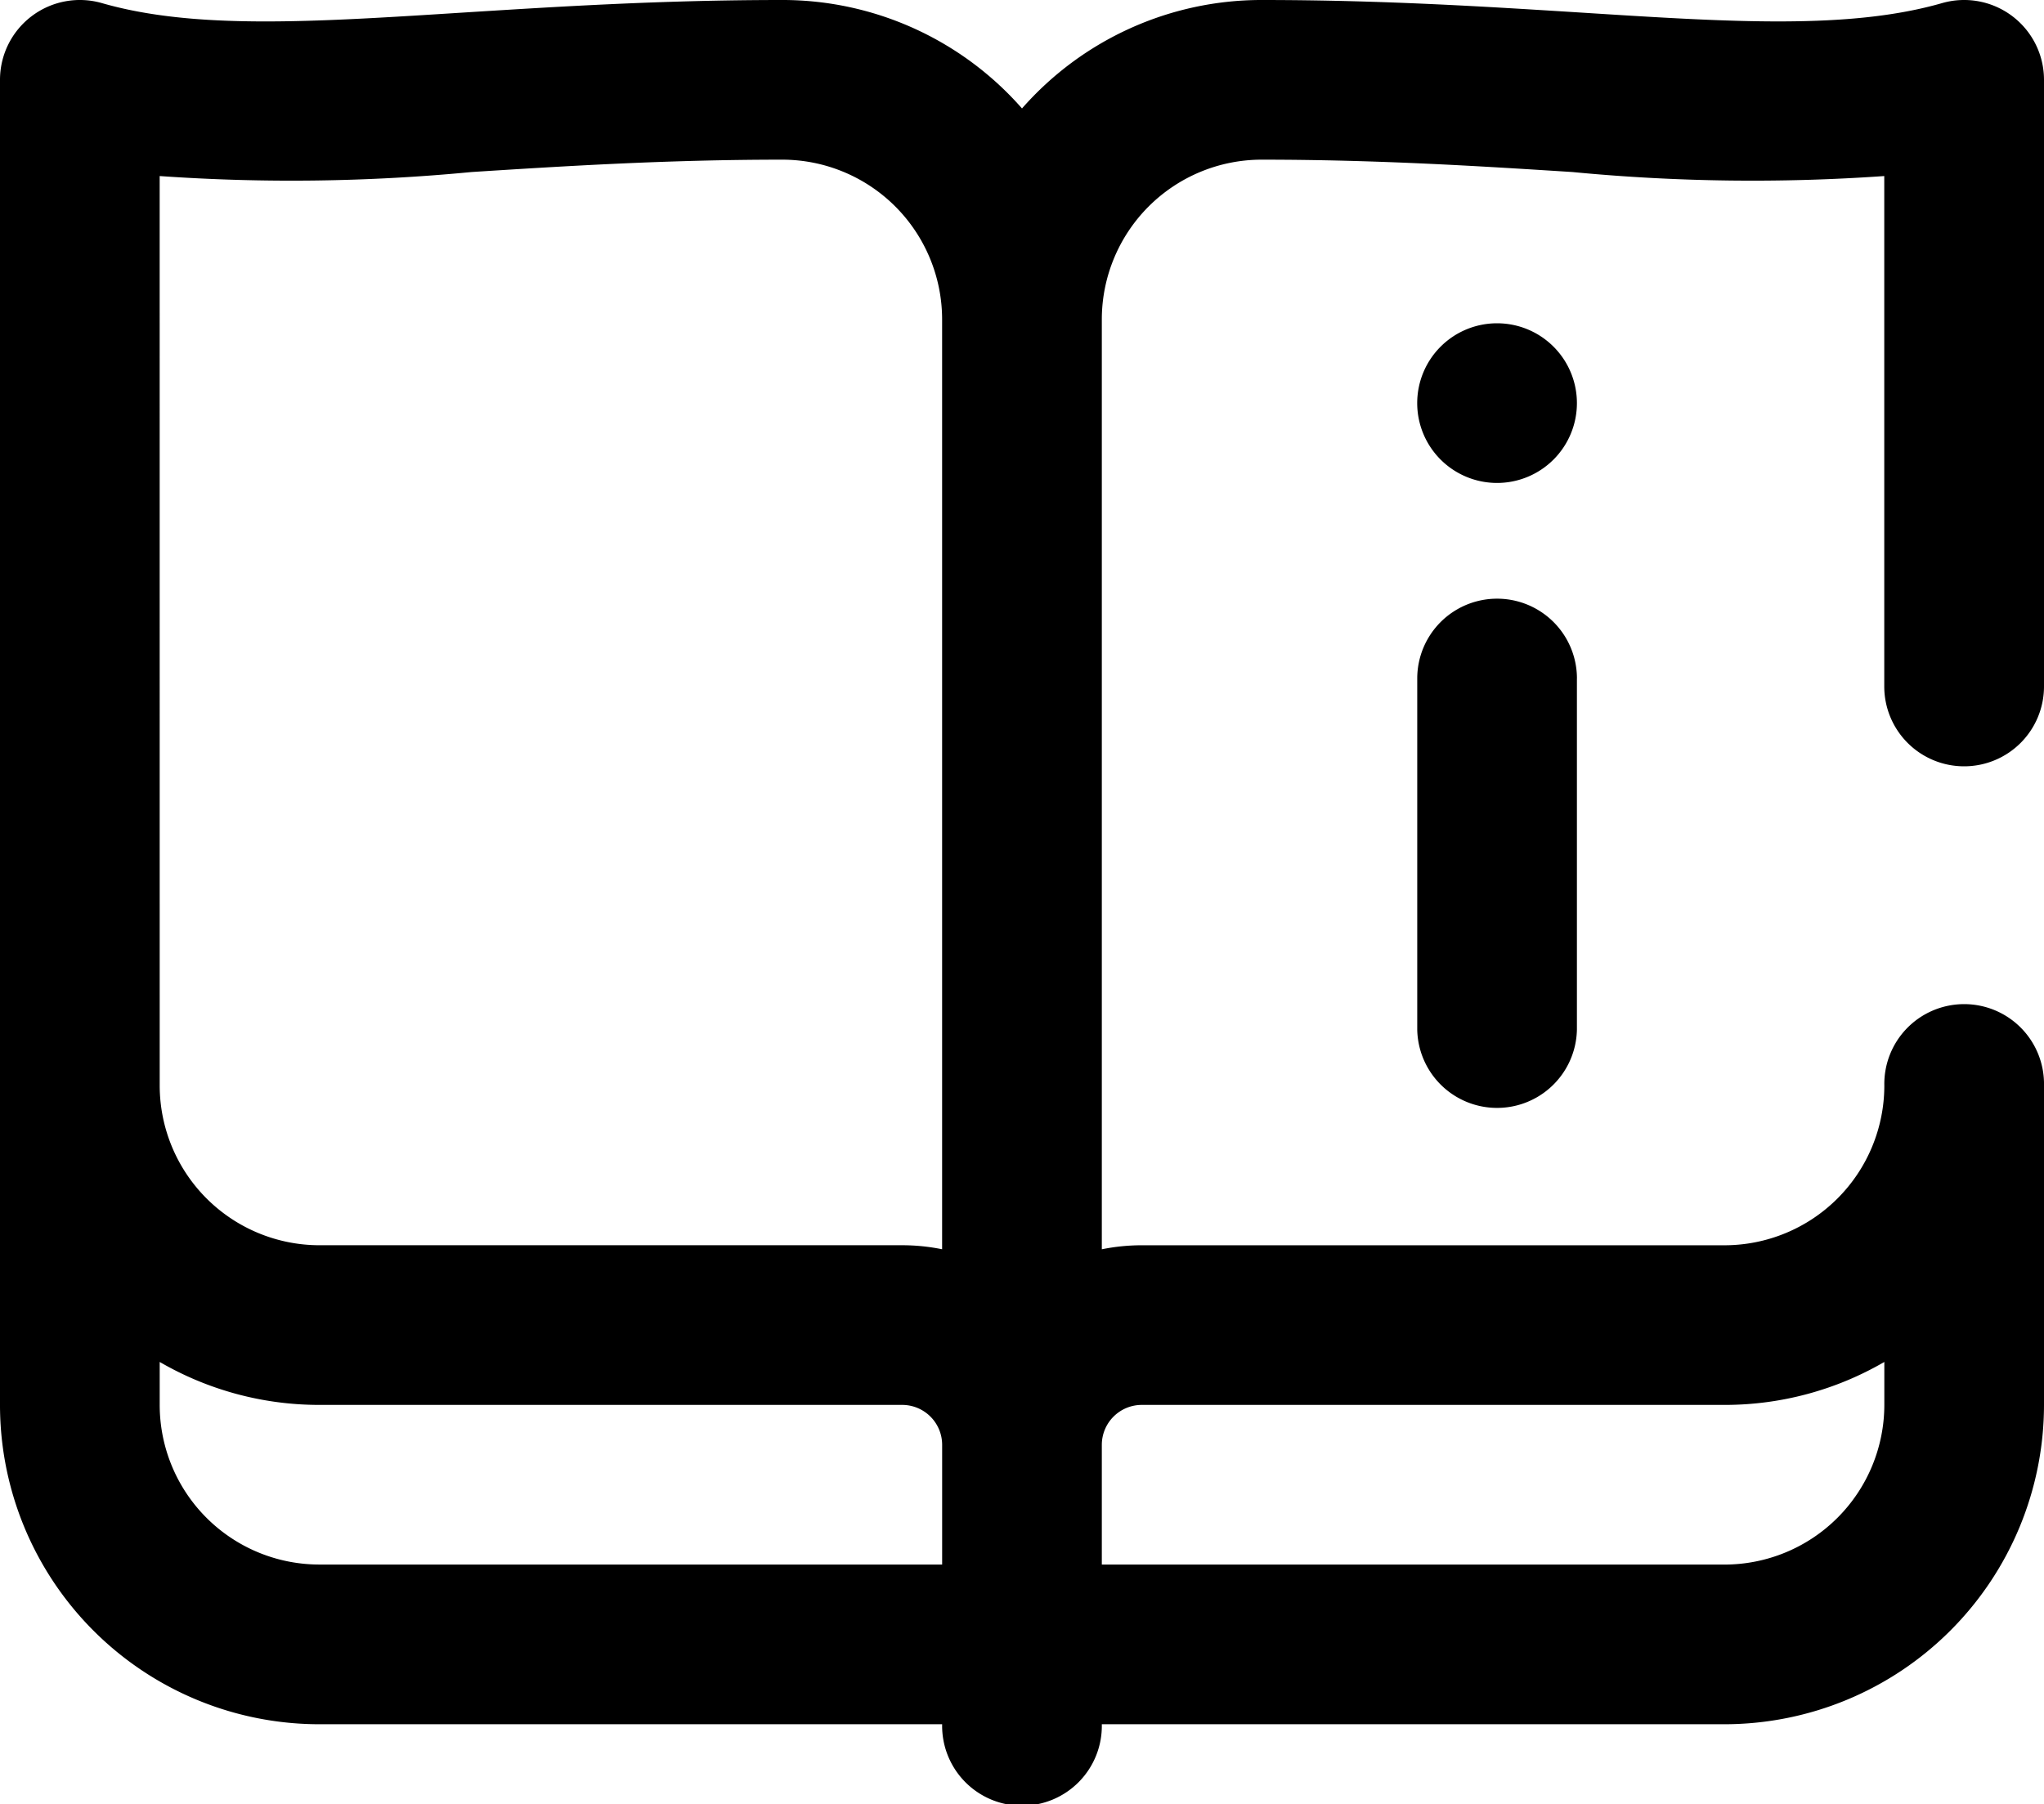 <svg xmlns="http://www.w3.org/2000/svg" width="60" height="52.969"><path data-name="info (1)" d="M57.656 22.5A2.344 2.344 0 0060 20.156V2.344A2.344 2.344 0 0057.009.091c-2.715.78-6.175.56-10.556.281C43.71.2 40.6 0 37.031 0A9.353 9.353 0 0030 3.184 9.353 9.353 0 0022.969 0c-3.57 0-6.679.2-9.422.372-4.381.279-7.841.5-10.556-.281A2.344 2.344 0 000 2.344v38.882a9.375 9.375 0 009.375 9.4h18.281a2.344 2.344 0 104.687 0h18.282A9.386 9.386 0 0060 41.25v-9.375a2.344 2.344 0 10-4.687 0 4.693 4.693 0 01-4.687 4.688H33.515a5.86 5.86 0 00-1.172.118V9.375a4.693 4.693 0 014.687-4.687c3.421 0 6.452.193 9.125.363a55.254 55.254 0 009.156.118v14.987a2.344 2.344 0 002.345 2.344zM4.687 5.169a55.267 55.267 0 009.156-.118c2.673-.17 5.7-.363 9.125-.363a4.693 4.693 0 014.687 4.687V36.68a5.861 5.861 0 00-1.172-.118H9.375a4.693 4.693 0 01-4.687-4.687zm4.688 40.768a4.687 4.687 0 01-4.687-4.705v-1.243a9.315 9.315 0 004.687 1.261h17.109a1.173 1.173 0 011.172 1.172v3.516zm24.14-4.687h17.11a9.314 9.314 0 004.688-1.261v1.261a4.693 4.693 0 01-4.687 4.688H32.343v-3.516a1.173 1.173 0 011.172-1.172zm12.774-21.328v10.312a2.344 2.344 0 01-4.687 0V19.922a2.344 2.344 0 014.688 0zm0-8.086a2.344 2.344 0 11-2.344-2.344 2.344 2.344 0 012.344 2.344z"/></svg>